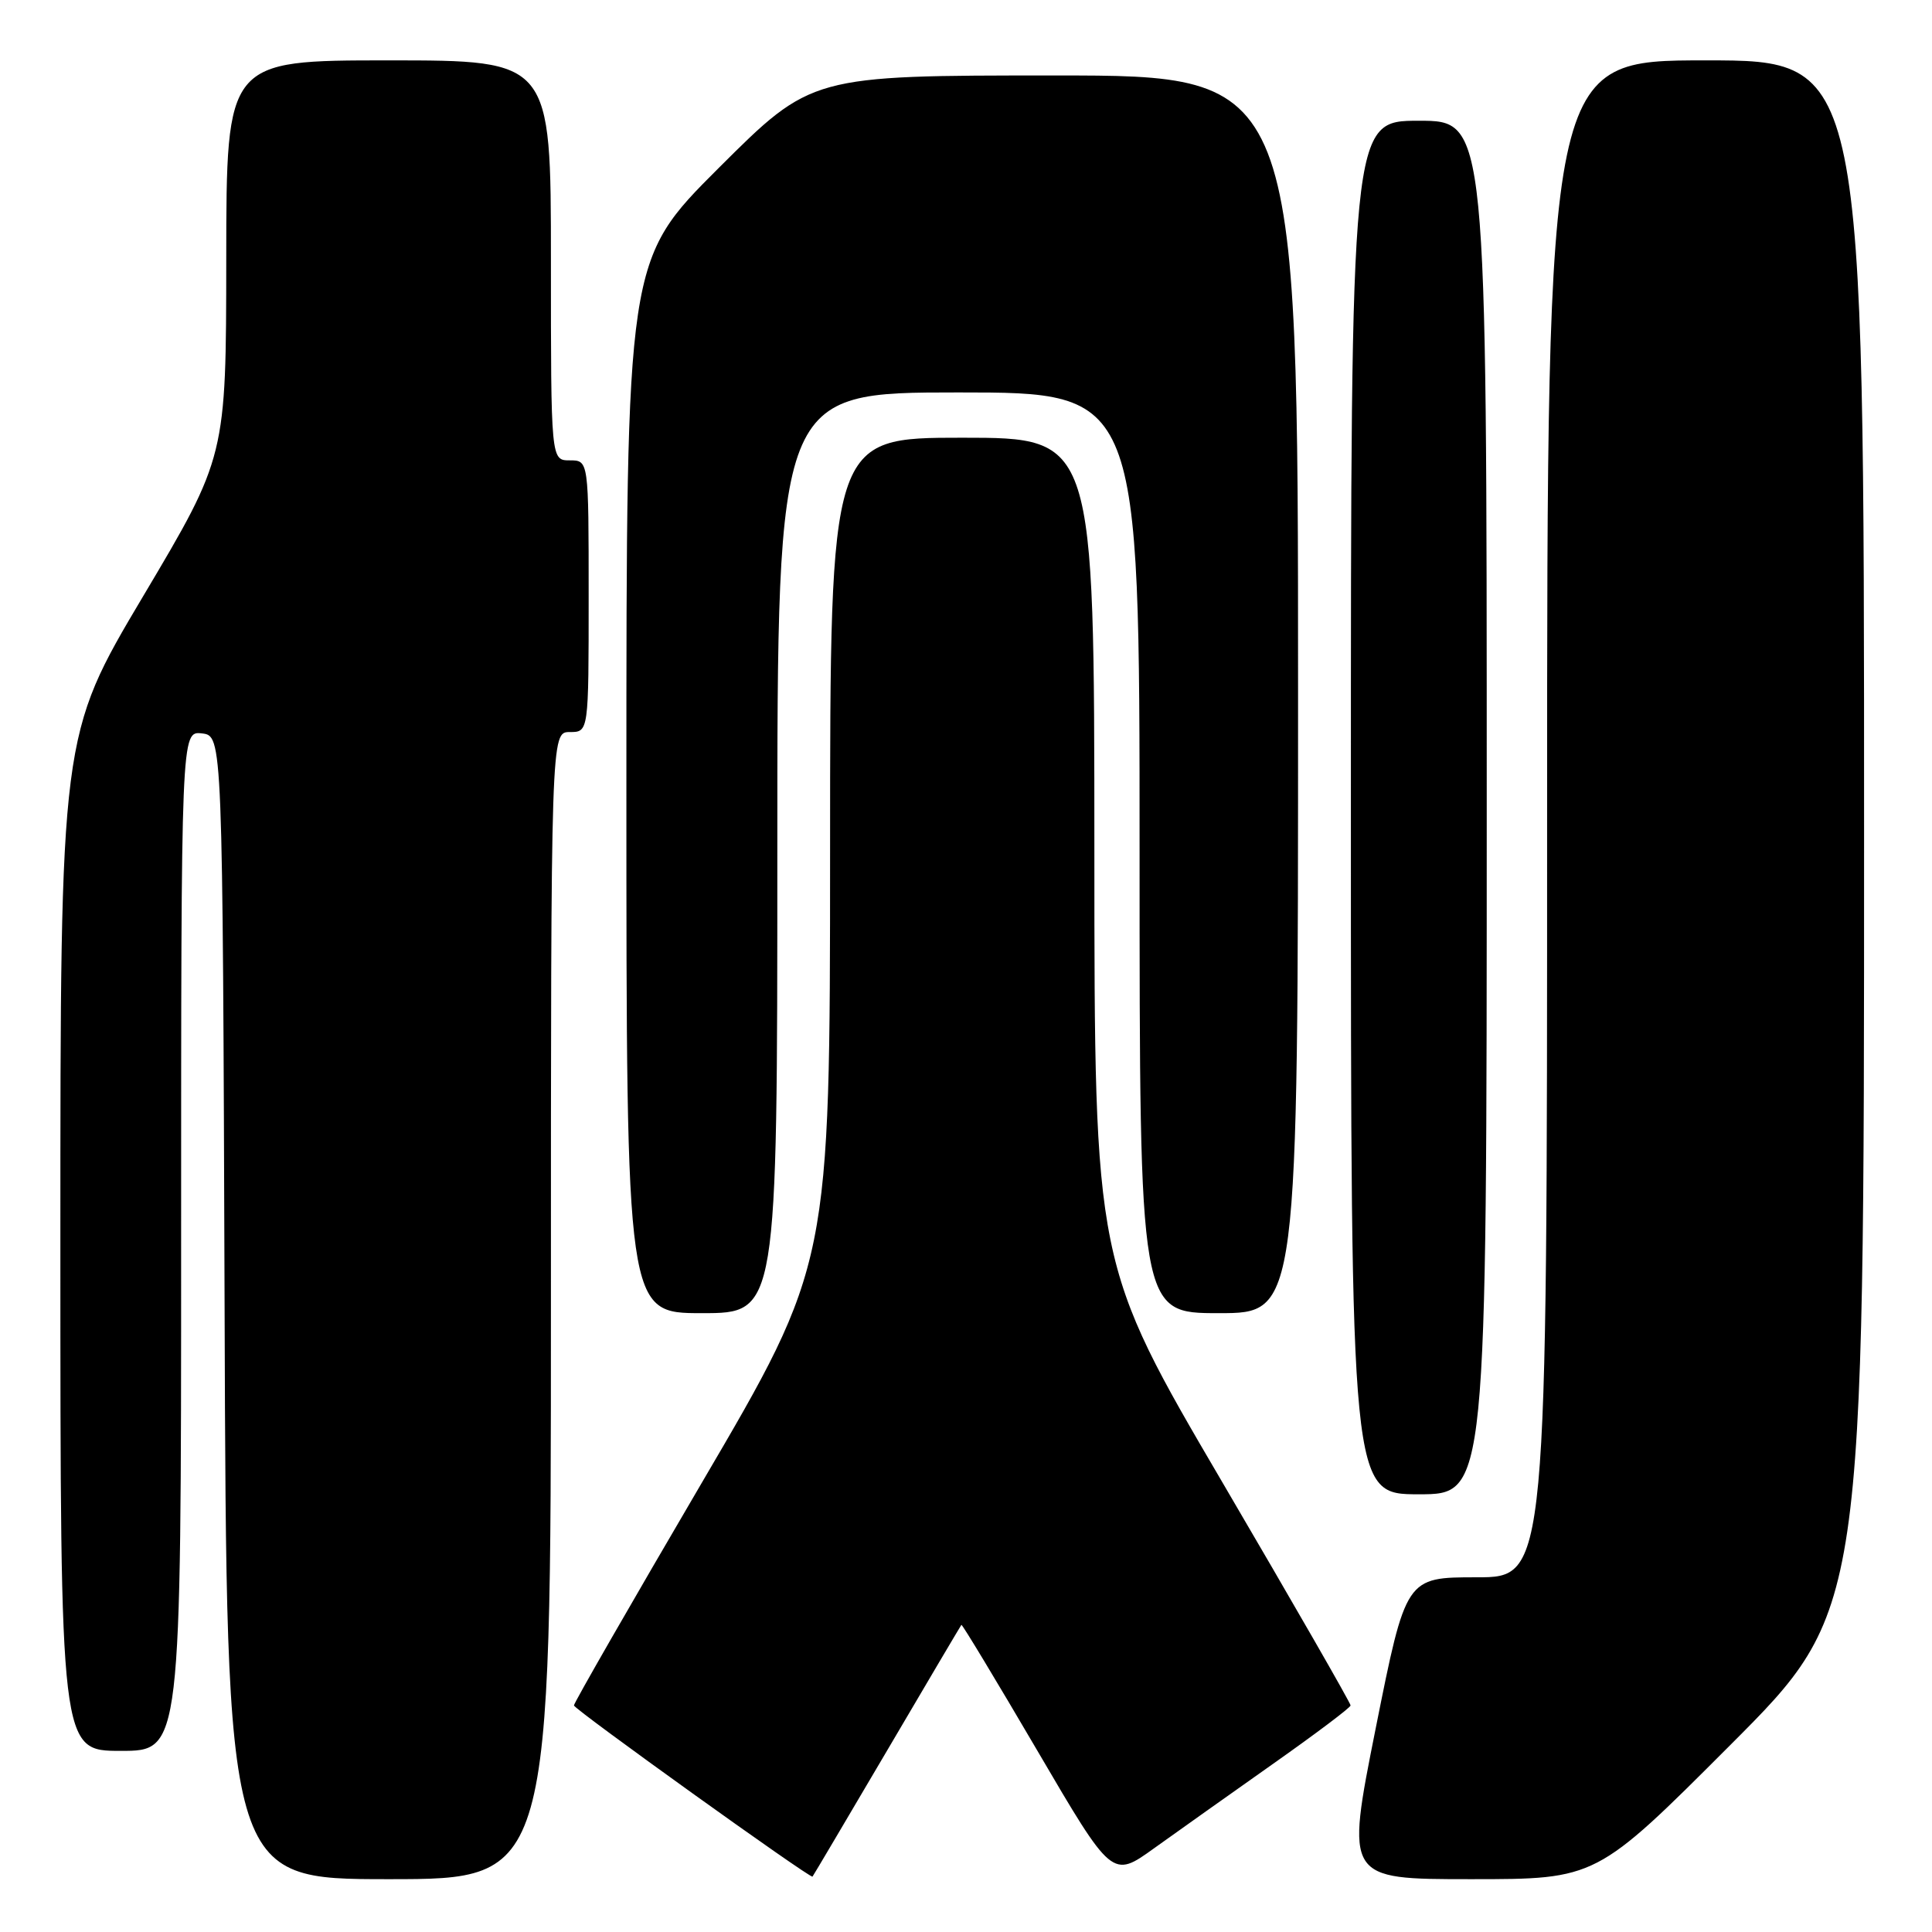 <?xml version="1.0" encoding="UTF-8" standalone="no"?>
<!DOCTYPE svg PUBLIC "-//W3C//DTD SVG 1.1//EN" "http://www.w3.org/Graphics/SVG/1.1/DTD/svg11.dtd" >
<svg xmlns="http://www.w3.org/2000/svg" xmlns:xlink="http://www.w3.org/1999/xlink" version="1.1" viewBox="0 0 256 256">
 <g >
 <path fill="currentColor"
d=" M 73.00 173.00 C 73.00 97.00 73.00 97.00 75.50 97.00 C 78.00 97.00 78.00 97.00 78.00 79.00 C 78.00 61.00 78.00 61.00 75.50 61.00 C 73.00 61.00 73.00 61.00 73.00 34.50 C 73.00 8.00 73.00 8.00 51.50 8.00 C 30.00 8.00 30.00 8.00 29.98 34.25 C 29.96 60.50 29.96 60.50 18.98 78.98 C 8.00 97.46 8.00 97.46 8.00 164.73 C 8.00 232.00 8.00 232.00 16.00 232.00 C 24.00 232.00 24.00 232.00 24.00 164.43 C 24.00 96.87 24.00 96.87 26.75 97.18 C 29.50 97.50 29.50 97.50 29.76 173.25 C 30.01 249.00 30.01 249.00 51.51 249.00 C 73.00 249.00 73.00 249.00 73.00 173.00 Z  M 117.52 232.00 C 122.85 222.93 127.30 215.41 127.39 215.30 C 127.49 215.19 132.02 222.70 137.47 232.00 C 147.37 248.90 147.37 248.90 152.93 244.90 C 156.00 242.70 163.10 237.66 168.71 233.70 C 174.33 229.74 178.94 226.27 178.96 225.98 C 178.98 225.69 171.35 212.42 162.01 196.48 C 145.02 167.50 145.02 167.50 145.01 112.75 C 145.00 58.00 145.00 58.00 127.50 58.00 C 110.00 58.00 110.00 58.00 109.99 112.75 C 109.98 167.50 109.98 167.50 92.99 196.48 C 83.65 212.42 76.02 225.69 76.05 225.98 C 76.11 226.52 107.37 248.95 107.66 248.66 C 107.75 248.57 112.18 241.07 117.52 232.00 Z  M 229.26 231.24 C 247.00 213.48 247.00 213.48 247.00 110.74 C 247.00 8.00 247.00 8.00 226.00 8.00 C 205.00 8.00 205.00 8.00 205.00 108.50 C 205.00 209.00 205.00 209.00 195.65 209.00 C 186.29 209.00 186.29 209.00 182.29 229.00 C 178.30 249.00 178.30 249.00 194.91 249.00 C 211.52 249.00 211.52 249.00 229.26 231.24 Z  M 197.00 107.00 C 197.00 16.00 197.00 16.00 188.00 16.00 C 179.00 16.00 179.00 16.00 179.00 107.00 C 179.00 198.00 179.00 198.00 188.00 198.00 C 197.00 198.00 197.00 198.00 197.00 107.00 Z  M 103.00 113.00 C 103.00 52.00 103.00 52.00 127.00 52.00 C 151.00 52.00 151.00 52.00 151.00 113.00 C 151.00 174.00 151.00 174.00 161.50 174.00 C 172.00 174.00 172.00 174.00 172.00 92.00 C 172.00 10.00 172.00 10.00 139.76 10.00 C 107.53 10.00 107.53 10.00 95.26 22.23 C 83.00 34.47 83.00 34.47 83.00 104.23 C 83.00 174.00 83.00 174.00 93.00 174.00 C 103.00 174.00 103.00 174.00 103.00 113.00 Z "/>
</g>
</svg>